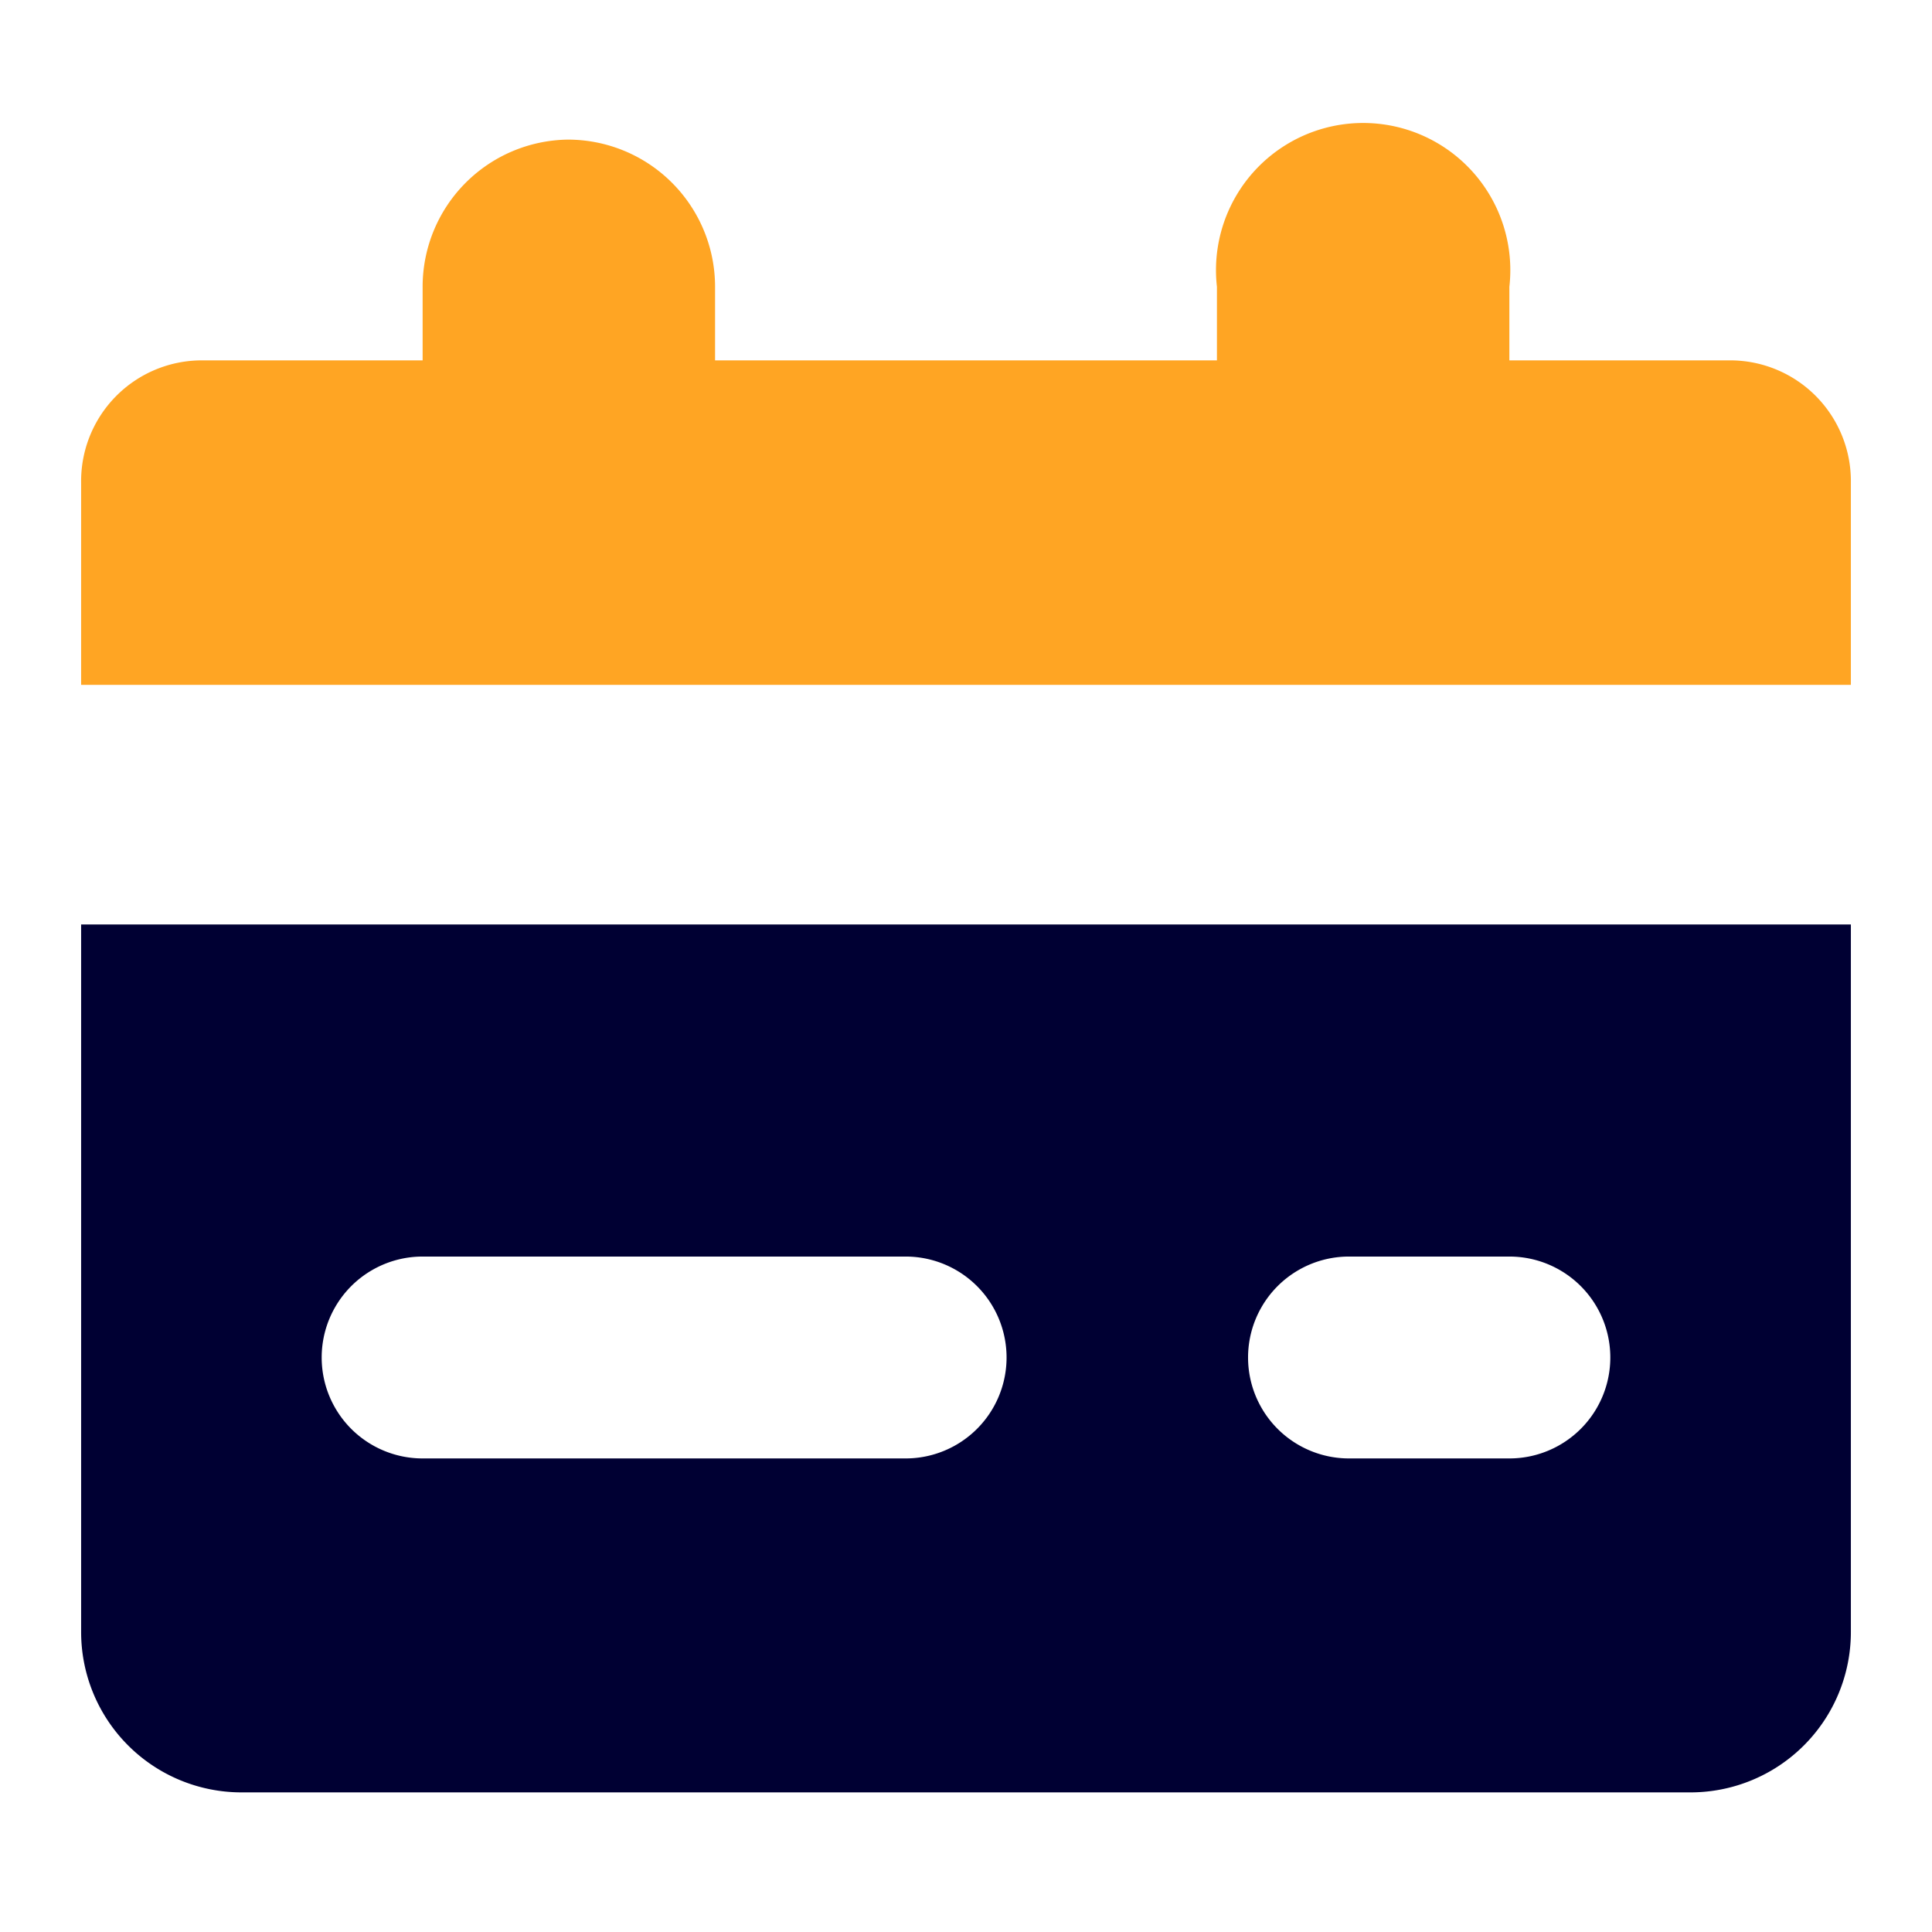 <svg xmlns="http://www.w3.org/2000/svg" width="128" height="128" class="icon" viewBox="0 0 1024 1024"><defs/><path fill="#003" d="M981 490H43v375a85 85 0 0085 85h768a85 85 0 0085-85zM480 773H224a53 53 0 010-107h256a53 53 0 010 107zm320 0h-85a53 53 0 010-107h85a53 53 0 010 107z"/><path fill="#FFA523" d="M917 191H800v-39a78 78 0 10-155 0v39H379v-39a78 78 0 00-78-78 78 78 0 00-77 78v39H107a64 64 0 00-64 65v107h938V256a64 64 0 00-64-65z"/></svg>